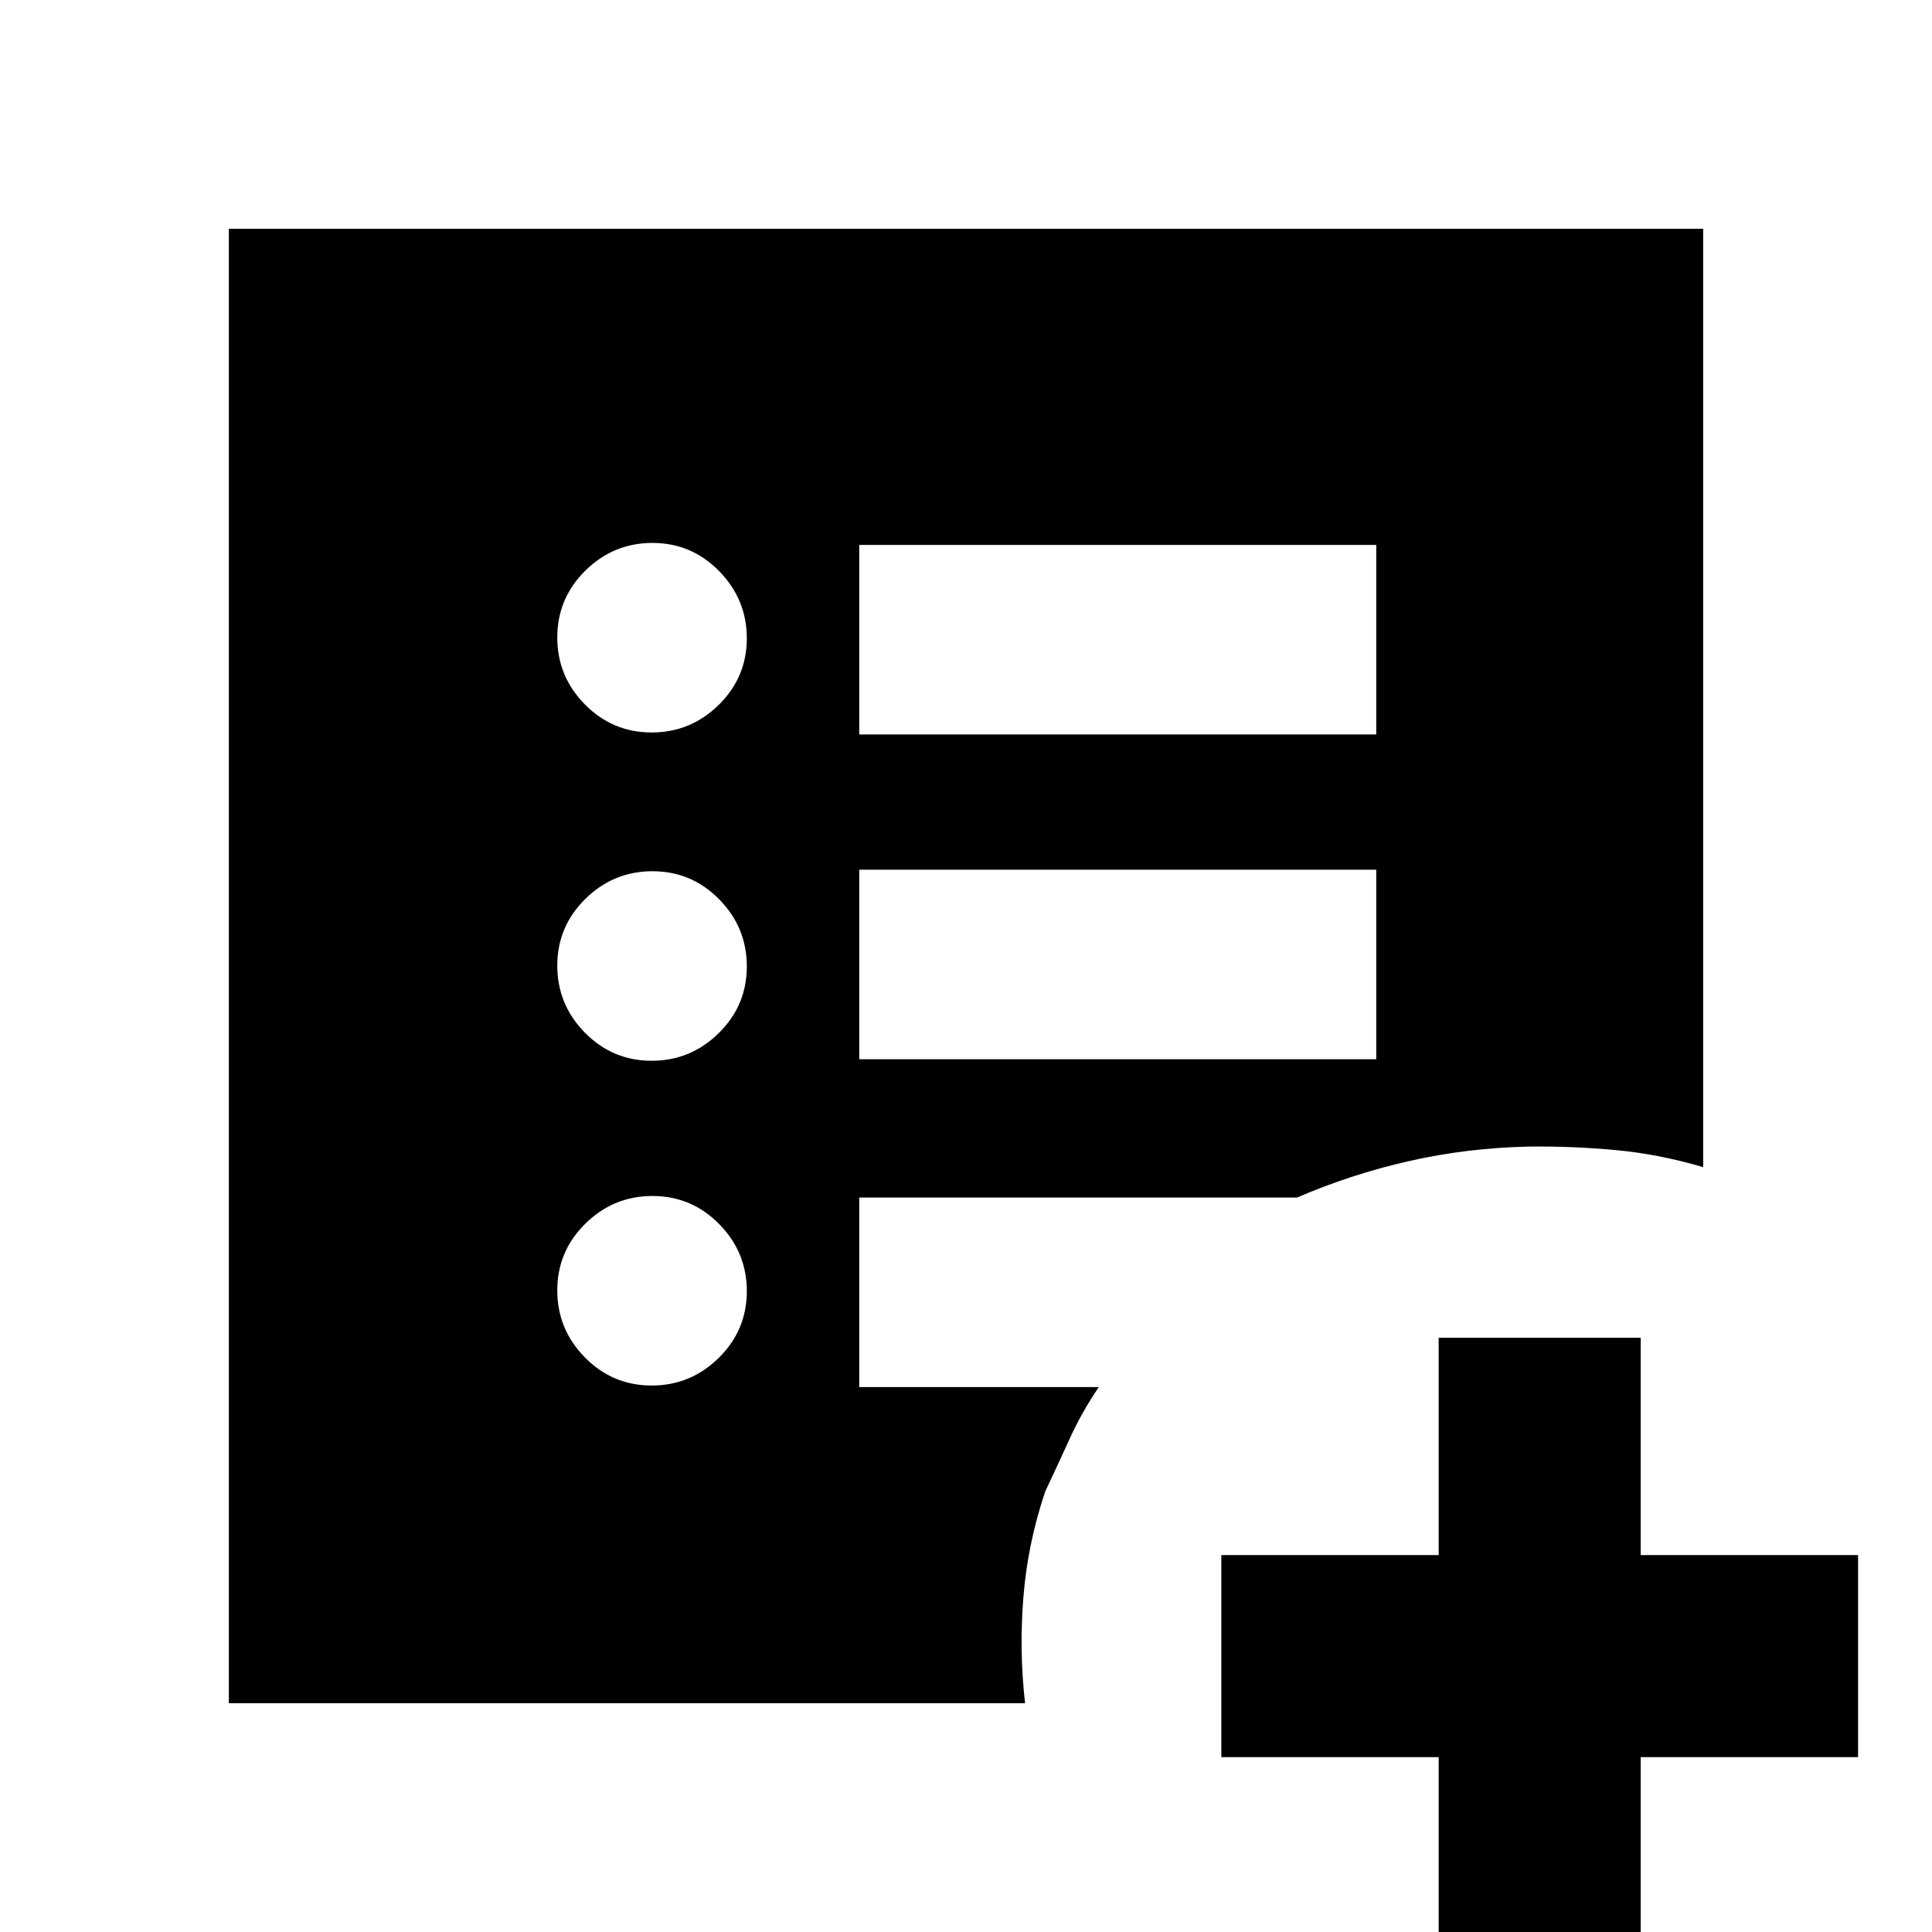 <svg xmlns="http://www.w3.org/2000/svg" height="20" viewBox="0 -960 960 960" width="20"><path d="M714.87 21.11v-108h-108v-100.39h108v-108h100.39v108h108v100.39h-108v108H714.87ZM323.79-271.54q19.4 0 33.35-13.74 13.95-13.74 13.95-33.14t-13.74-33.35q-13.74-13.95-33.14-13.95t-33.35 13.74q-13.95 13.74-13.95 33.14t13.74 33.35q13.74 13.95 33.14 13.95Zm0-161.37q19.4 0 33.35-13.74 13.95-13.74 13.95-33.14t-13.74-33.35q-13.74-13.95-33.14-13.95t-33.35 13.74q-13.95 13.74-13.95 33.14t13.74 33.35q13.74 13.95 33.14 13.95Zm0-163.13q19.4 0 33.35-13.71 13.95-13.71 13.95-33.07 0-19.35-13.74-33.38-13.74-14.02-33.14-14.02t-33.35 13.76q-13.95 13.76-13.95 33.19 0 19.42 13.74 33.32 13.74 13.91 33.14 13.91Zm103.17 162.37h256.89v-94.18H426.96v94.18Zm0-161.37h256.89v-94.18H426.96v94.18ZM113.7-113.7v-732.6h732.6v466.26q-21.84-6.48-43.38-8.48-21.54-2-43.2-1.76-31.01.71-59.71 7.24-28.71 6.52-55.47 18.08H426.96v94.18h119.02q-8.48 12.54-14.32 25.37-5.83 12.82-12.31 26.54-8.72 25.91-10.84 52.59-2.12 26.67.84 52.58H113.7Z"/></svg>